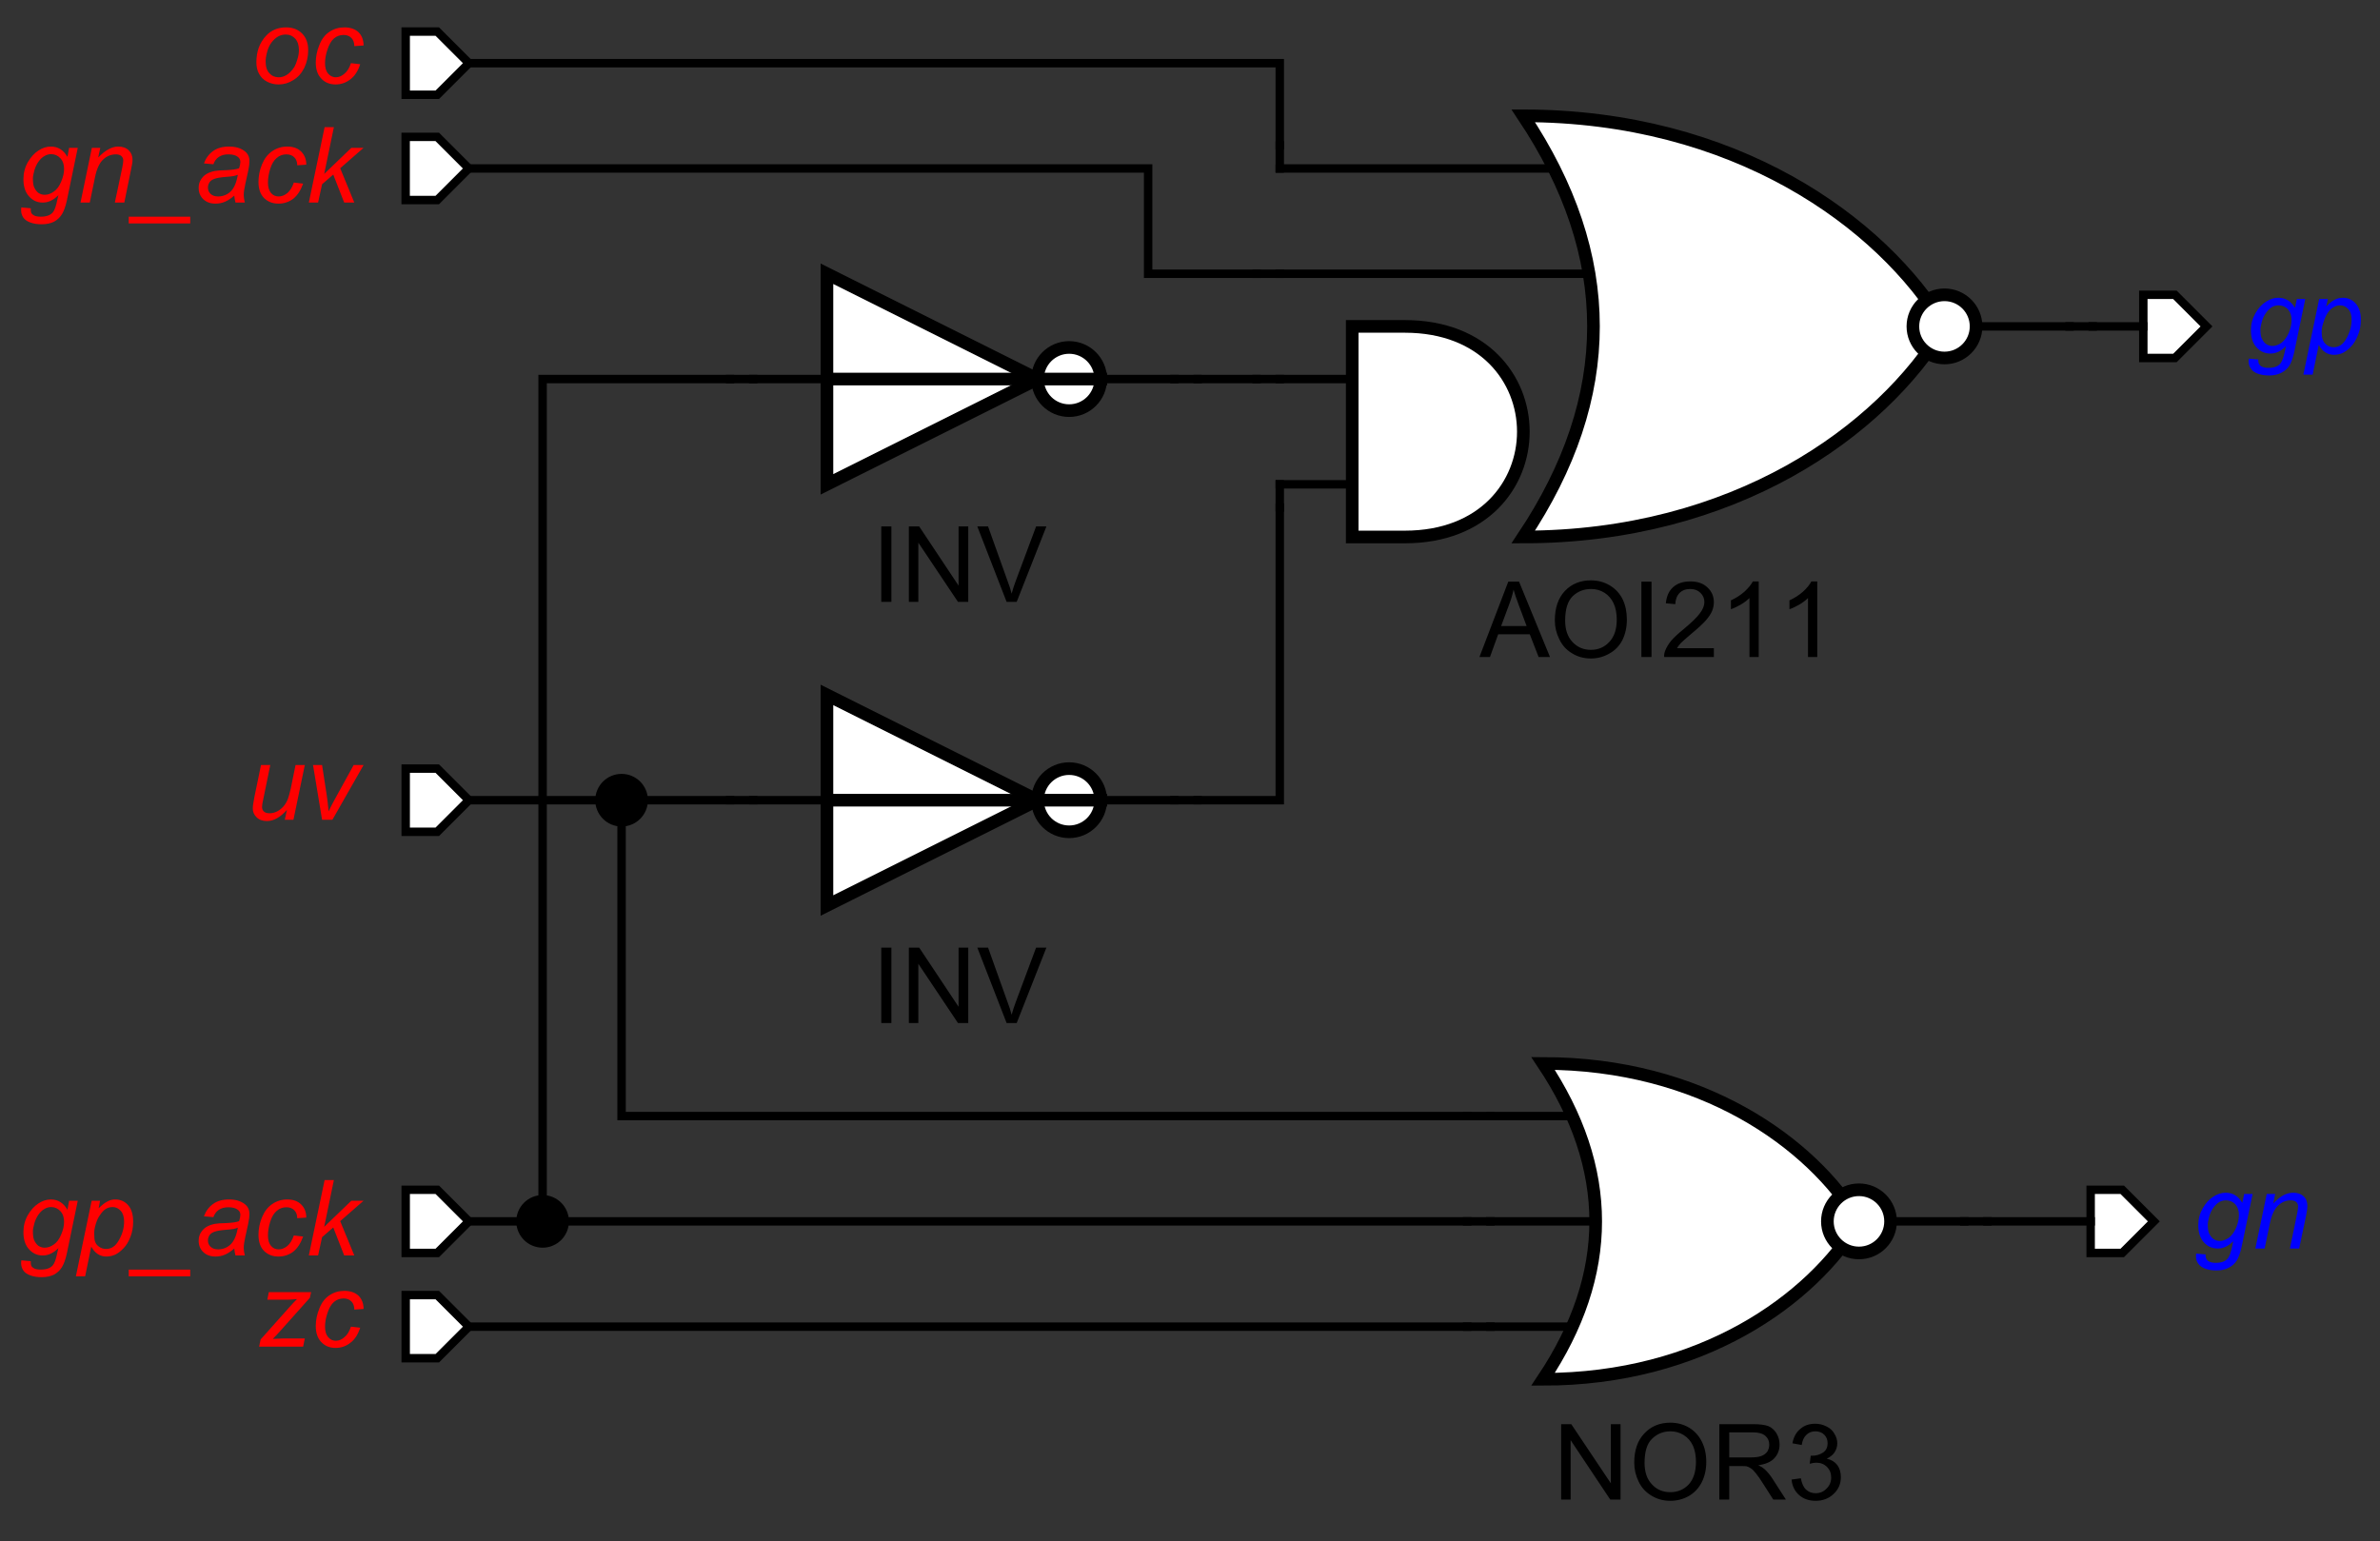 <?xml version="1.0" encoding="UTF-8"?>
<!DOCTYPE svg PUBLIC '-//W3C//DTD SVG 1.0//EN'
          'http://www.w3.org/TR/2001/REC-SVG-20010904/DTD/svg10.dtd'>
<svg color-interpolation="auto" color-rendering="auto" fill="black" fill-opacity="1" font-family="'Dialog'" font-size="12px" font-style="normal" font-weight="normal" height="100%" image-rendering="auto" shape-rendering="auto" stroke="black" stroke-dasharray="none" stroke-dashoffset="0" stroke-linecap="square" stroke-linejoin="miter" stroke-miterlimit="10" stroke-opacity="1" stroke-width="1" text-rendering="auto" width="100%" xmlns="http://www.w3.org/2000/svg" xmlns:xlink="http://www.w3.org/1999/xlink" viewBox="0 0 565 366" preserveAspectRatio="xMidYMid slice"><rect x="0" y="0" width="565" height="366" fill="#333333" stroke="none"/><!--Generated by the Batik Graphics2D SVG Generator--><defs id="genericDefs"
  /><g
  ><g fill="white" stroke="white" stroke-width="0.04" transform="scale(50,50) translate(6.326,7.05) matrix(1,0,0,1,-4.25,-6.25)"
    ><path d="M-0.15 -0.15 L0 -0.15 L0.15 0 L0 0.15 L-0.15 0.15 Z" stroke="none"
      /><path d="M-0.15 -0.15 L0 -0.15 L0.15 0 L0 0.15 L-0.15 0.15 Z" fill="none" stroke="black"
    /></g
    ><g fill="red" font-family="sans-serif" font-size="0.5px" font-style="italic" stroke="red" stroke-width="0.04" transform="matrix(50,0,0,50,103.811,40)"
    ><path d="M-1.975 0.185 L-1.93 0.189 Q-1.931 0.204 -1.927 0.212 Q-1.923 0.219 -1.913 0.224 Q-1.901 0.229 -1.883 0.229 Q-1.842 0.229 -1.825 0.208 Q-1.813 0.194 -1.804 0.148 L-1.799 0.127 Q-1.834 0.162 -1.873 0.162 Q-1.912 0.162 -1.938 0.133 Q-1.965 0.104 -1.965 0.051 Q-1.965 0.007 -1.944 -0.03 Q-1.923 -0.066 -1.894 -0.085 Q-1.865 -0.104 -1.835 -0.104 Q-1.784 -0.104 -1.756 -0.055 L-1.748 -0.098 L-1.707 -0.098 L-1.759 0.153 Q-1.768 0.194 -1.782 0.217 Q-1.796 0.24 -1.82 0.253 Q-1.845 0.265 -1.878 0.265 Q-1.909 0.265 -1.931 0.257 Q-1.954 0.249 -1.965 0.234 Q-1.976 0.218 -1.976 0.198 Q-1.976 0.192 -1.975 0.185 ZM-1.92 0.047 Q-1.92 0.073 -1.915 0.087 Q-1.907 0.106 -1.894 0.116 Q-1.88 0.125 -1.864 0.125 Q-1.842 0.125 -1.821 0.11 Q-1.799 0.095 -1.786 0.063 Q-1.772 0.031 -1.772 0.002 Q-1.772 -0.03 -1.79 -0.049 Q-1.808 -0.068 -1.834 -0.068 Q-1.85 -0.068 -1.865 -0.059 Q-1.88 -0.051 -1.893 -0.033 Q-1.906 -0.015 -1.913 0.009 Q-1.92 0.034 -1.92 0.047 ZM-1.694 0.162 L-1.64 -0.098 L-1.6 -0.098 L-1.61 -0.052 Q-1.584 -0.079 -1.561 -0.091 Q-1.538 -0.104 -1.515 -0.104 Q-1.483 -0.104 -1.465 -0.086 Q-1.447 -0.069 -1.447 -0.041 Q-1.447 -0.026 -1.454 0.005 L-1.486 0.162 L-1.531 0.162 L-1.496 -0.003 Q-1.491 -0.027 -1.491 -0.038 Q-1.491 -0.051 -1.5 -0.059 Q-1.509 -0.067 -1.526 -0.067 Q-1.56 -0.067 -1.586 -0.043 Q-1.613 -0.018 -1.625 0.041 L-1.65 0.162 L-1.694 0.162 ZM-1.465 0.261 L-1.465 0.229 L-1.173 0.229 L-1.173 0.261 L-1.465 0.261 ZM-0.964 0.129 Q-0.987 0.149 -1.008 0.158 Q-1.029 0.167 -1.053 0.167 Q-1.089 0.167 -1.111 0.146 Q-1.133 0.125 -1.133 0.092 Q-1.133 0.07 -1.123 0.054 Q-1.113 0.037 -1.097 0.027 Q-1.081 0.017 -1.057 0.012 Q-1.042 0.009 -1 0.008 Q-0.959 0.006 -0.941 -0.001 Q-0.935 -0.019 -0.935 -0.031 Q-0.935 -0.046 -0.947 -0.055 Q-0.962 -0.067 -0.992 -0.067 Q-1.019 -0.067 -1.037 -0.055 Q-1.055 -0.043 -1.063 -0.02 L-1.108 -0.024 Q-1.094 -0.062 -1.064 -0.083 Q-1.035 -0.104 -0.989 -0.104 Q-0.941 -0.104 -0.913 -0.081 Q-0.892 -0.064 -0.892 -0.036 Q-0.892 -0.015 -0.898 0.012 L-0.912 0.076 Q-0.919 0.107 -0.919 0.126 Q-0.919 0.139 -0.914 0.162 L-0.958 0.162 Q-0.962 0.149 -0.964 0.129 ZM-0.947 0.03 Q-0.957 0.034 -0.967 0.036 Q-0.978 0.038 -1.003 0.04 Q-1.041 0.043 -1.057 0.049 Q-1.073 0.054 -1.081 0.065 Q-1.089 0.077 -1.089 0.091 Q-1.089 0.109 -1.076 0.121 Q-1.063 0.133 -1.04 0.133 Q-1.018 0.133 -0.998 0.122 Q-0.977 0.11 -0.966 0.089 Q-0.954 0.069 -0.947 0.03 ZM-0.681 0.067 L-0.637 0.072 Q-0.654 0.12 -0.684 0.144 Q-0.715 0.167 -0.754 0.167 Q-0.796 0.167 -0.823 0.14 Q-0.849 0.113 -0.849 0.064 Q-0.849 0.021 -0.832 -0.02 Q-0.815 -0.061 -0.784 -0.082 Q-0.752 -0.104 -0.712 -0.104 Q-0.67 -0.104 -0.646 -0.08 Q-0.622 -0.056 -0.622 -0.018 L-0.665 -0.015 Q-0.665 -0.039 -0.679 -0.053 Q-0.693 -0.067 -0.716 -0.067 Q-0.743 -0.067 -0.762 -0.05 Q-0.782 -0.034 -0.793 0.001 Q-0.804 0.035 -0.804 0.067 Q-0.804 0.1 -0.789 0.117 Q-0.775 0.133 -0.753 0.133 Q-0.732 0.133 -0.712 0.117 Q-0.693 0.101 -0.681 0.067 ZM-0.61 0.162 L-0.535 -0.196 L-0.491 -0.196 L-0.537 0.026 L-0.408 -0.098 L-0.35 -0.098 L-0.461 -0.001 L-0.394 0.162 L-0.442 0.162 L-0.494 0.029 L-0.547 0.075 L-0.566 0.162 L-0.61 0.162 Z" stroke="none"
    /></g
    ><g fill="white" font-family="sans-serif" font-size="0.5px" font-style="italic" stroke="white" stroke-width="0.04" transform="matrix(50,0,0,50,103.811,290)"
    ><path d="M-0.15 -0.15 L0 -0.15 L0.15 0 L0 0.15 L-0.15 0.15 Z" stroke="none"
      /><path d="M-0.15 -0.15 L0 -0.15 L0.15 0 L0 0.15 L-0.15 0.15 Z" fill="none" stroke="black"
    /></g
    ><g fill="red" font-family="sans-serif" font-size="0.5px" font-style="italic" stroke="red" stroke-width="0.04" transform="matrix(50,0,0,50,103.811,290)"
    ><path d="M-1.975 0.185 L-1.93 0.189 Q-1.931 0.204 -1.927 0.212 Q-1.923 0.219 -1.913 0.224 Q-1.901 0.229 -1.883 0.229 Q-1.842 0.229 -1.825 0.208 Q-1.813 0.194 -1.804 0.148 L-1.799 0.127 Q-1.834 0.162 -1.873 0.162 Q-1.912 0.162 -1.938 0.133 Q-1.965 0.104 -1.965 0.051 Q-1.965 0.007 -1.944 -0.03 Q-1.923 -0.066 -1.894 -0.085 Q-1.865 -0.104 -1.835 -0.104 Q-1.784 -0.104 -1.756 -0.055 L-1.748 -0.098 L-1.707 -0.098 L-1.759 0.153 Q-1.768 0.194 -1.782 0.217 Q-1.796 0.24 -1.82 0.253 Q-1.845 0.265 -1.878 0.265 Q-1.909 0.265 -1.931 0.257 Q-1.954 0.249 -1.965 0.234 Q-1.976 0.218 -1.976 0.198 Q-1.976 0.192 -1.975 0.185 ZM-1.92 0.047 Q-1.92 0.073 -1.915 0.087 Q-1.907 0.106 -1.894 0.116 Q-1.88 0.125 -1.864 0.125 Q-1.842 0.125 -1.821 0.11 Q-1.799 0.095 -1.786 0.063 Q-1.772 0.031 -1.772 0.002 Q-1.772 -0.03 -1.79 -0.049 Q-1.808 -0.068 -1.834 -0.068 Q-1.85 -0.068 -1.865 -0.059 Q-1.88 -0.051 -1.893 -0.033 Q-1.906 -0.015 -1.913 0.009 Q-1.92 0.034 -1.92 0.047 ZM-1.716 0.261 L-1.641 -0.098 L-1.601 -0.098 L-1.608 -0.062 Q-1.585 -0.085 -1.567 -0.094 Q-1.55 -0.104 -1.529 -0.104 Q-1.492 -0.104 -1.468 -0.077 Q-1.444 -0.05 -1.444 0.001 Q-1.444 0.041 -1.457 0.074 Q-1.47 0.108 -1.49 0.128 Q-1.509 0.148 -1.529 0.158 Q-1.55 0.167 -1.571 0.167 Q-1.617 0.167 -1.643 0.12 L-1.672 0.261 L-1.716 0.261 ZM-1.629 0.056 Q-1.629 0.085 -1.625 0.096 Q-1.619 0.112 -1.605 0.121 Q-1.591 0.131 -1.572 0.131 Q-1.534 0.131 -1.511 0.088 Q-1.487 0.046 -1.487 0.001 Q-1.487 -0.032 -1.503 -0.05 Q-1.519 -0.068 -1.542 -0.068 Q-1.559 -0.068 -1.574 -0.059 Q-1.588 -0.05 -1.6 -0.032 Q-1.613 -0.015 -1.621 0.011 Q-1.629 0.037 -1.629 0.056 ZM-1.465 0.261 L-1.465 0.229 L-1.173 0.229 L-1.173 0.261 L-1.465 0.261 ZM-0.964 0.129 Q-0.987 0.149 -1.008 0.158 Q-1.029 0.167 -1.053 0.167 Q-1.089 0.167 -1.111 0.146 Q-1.133 0.125 -1.133 0.092 Q-1.133 0.07 -1.123 0.054 Q-1.113 0.037 -1.097 0.027 Q-1.081 0.017 -1.057 0.012 Q-1.042 0.009 -1 0.008 Q-0.959 0.006 -0.941 -0.001 Q-0.935 -0.019 -0.935 -0.031 Q-0.935 -0.046 -0.947 -0.055 Q-0.962 -0.067 -0.992 -0.067 Q-1.019 -0.067 -1.037 -0.055 Q-1.055 -0.043 -1.063 -0.02 L-1.108 -0.024 Q-1.094 -0.062 -1.064 -0.083 Q-1.035 -0.104 -0.989 -0.104 Q-0.941 -0.104 -0.913 -0.081 Q-0.892 -0.064 -0.892 -0.036 Q-0.892 -0.015 -0.898 0.012 L-0.912 0.076 Q-0.919 0.107 -0.919 0.126 Q-0.919 0.139 -0.914 0.162 L-0.958 0.162 Q-0.962 0.149 -0.964 0.129 ZM-0.947 0.03 Q-0.957 0.034 -0.967 0.036 Q-0.978 0.038 -1.003 0.04 Q-1.041 0.043 -1.057 0.049 Q-1.073 0.054 -1.081 0.065 Q-1.089 0.077 -1.089 0.091 Q-1.089 0.109 -1.076 0.121 Q-1.063 0.133 -1.04 0.133 Q-1.018 0.133 -0.998 0.122 Q-0.977 0.11 -0.966 0.089 Q-0.954 0.069 -0.947 0.03 ZM-0.681 0.067 L-0.637 0.072 Q-0.654 0.12 -0.684 0.144 Q-0.715 0.167 -0.754 0.167 Q-0.796 0.167 -0.823 0.14 Q-0.849 0.113 -0.849 0.064 Q-0.849 0.021 -0.832 -0.02 Q-0.815 -0.061 -0.784 -0.082 Q-0.752 -0.104 -0.712 -0.104 Q-0.67 -0.104 -0.646 -0.08 Q-0.622 -0.056 -0.622 -0.018 L-0.665 -0.015 Q-0.665 -0.039 -0.679 -0.053 Q-0.693 -0.067 -0.716 -0.067 Q-0.743 -0.067 -0.762 -0.05 Q-0.782 -0.034 -0.793 0.001 Q-0.804 0.035 -0.804 0.067 Q-0.804 0.1 -0.789 0.117 Q-0.775 0.133 -0.753 0.133 Q-0.732 0.133 -0.712 0.117 Q-0.693 0.101 -0.681 0.067 ZM-0.61 0.162 L-0.535 -0.196 L-0.491 -0.196 L-0.537 0.026 L-0.408 -0.098 L-0.35 -0.098 L-0.461 -0.001 L-0.394 0.162 L-0.442 0.162 L-0.494 0.029 L-0.547 0.075 L-0.566 0.162 L-0.61 0.162 Z" stroke="none"
    /></g
    ><g fill="white" font-family="sans-serif" font-size="0.5px" font-style="italic" stroke="white" stroke-width="0.04" transform="matrix(50,0,0,50,103.811,15)"
    ><path d="M-0.15 -0.15 L0 -0.15 L0.15 0 L0 0.15 L-0.15 0.15 Z" stroke="none"
      /><path d="M-0.15 -0.15 L0 -0.15 L0.15 0 L0 0.15 L-0.15 0.15 Z" fill="none" stroke="black"
    /></g
    ><g fill="red" font-family="sans-serif" font-size="0.5px" font-style="italic" stroke="red" stroke-width="0.04" transform="matrix(50,0,0,50,103.811,15)"
    ><path d="M-0.859 -0.004 Q-0.859 -0.08 -0.814 -0.129 Q-0.777 -0.17 -0.718 -0.17 Q-0.671 -0.17 -0.642 -0.141 Q-0.613 -0.112 -0.613 -0.062 Q-0.613 -0.017 -0.631 0.021 Q-0.65 0.06 -0.683 0.08 Q-0.716 0.101 -0.753 0.101 Q-0.783 0.101 -0.808 0.088 Q-0.833 0.075 -0.846 0.051 Q-0.859 0.028 -0.859 -0.004 ZM-0.815 -0.008 Q-0.815 0.029 -0.797 0.048 Q-0.78 0.067 -0.753 0.067 Q-0.738 0.067 -0.725 0.061 Q-0.711 0.055 -0.699 0.043 Q-0.687 0.032 -0.678 0.017 Q-0.67 0.002 -0.665 -0.016 Q-0.657 -0.04 -0.657 -0.062 Q-0.657 -0.097 -0.675 -0.117 Q-0.693 -0.136 -0.719 -0.136 Q-0.74 -0.136 -0.757 -0.126 Q-0.774 -0.116 -0.788 -0.097 Q-0.802 -0.078 -0.808 -0.053 Q-0.815 -0.028 -0.815 -0.008 ZM-0.41 0 L-0.366 0.005 Q-0.382 0.054 -0.413 0.077 Q-0.444 0.101 -0.483 0.101 Q-0.525 0.101 -0.551 0.073 Q-0.577 0.046 -0.577 -0.003 Q-0.577 -0.045 -0.56 -0.086 Q-0.544 -0.128 -0.512 -0.149 Q-0.481 -0.17 -0.441 -0.17 Q-0.399 -0.17 -0.374 -0.147 Q-0.35 -0.123 -0.35 -0.084 L-0.394 -0.081 Q-0.394 -0.106 -0.408 -0.12 Q-0.422 -0.134 -0.445 -0.134 Q-0.471 -0.134 -0.491 -0.117 Q-0.51 -0.1 -0.521 -0.066 Q-0.533 -0.032 -0.533 0 Q-0.533 0.033 -0.518 0.05 Q-0.503 0.067 -0.482 0.067 Q-0.46 0.067 -0.441 0.05 Q-0.421 0.034 -0.41 0 Z" stroke="none"
    /></g
    ><g fill="white" font-family="sans-serif" font-size="0.5px" font-style="italic" stroke="white" stroke-width="0.04" transform="matrix(50,0,0,50,103.811,190)"
    ><path d="M-0.15 -0.15 L0 -0.15 L0.15 0 L0 0.15 L-0.15 0.15 Z" stroke="none"
      /><path d="M-0.15 -0.15 L0 -0.15 L0.15 0 L0 0.15 L-0.15 0.15 Z" fill="none" stroke="black"
    /></g
    ><g fill="red" font-family="sans-serif" font-size="0.5px" font-style="italic" stroke="red" stroke-width="0.04" transform="matrix(50,0,0,50,103.811,190)"
    ><path d="M-0.714 0.046 Q-0.761 0.099 -0.809 0.099 Q-0.84 0.099 -0.858 0.081 Q-0.876 0.064 -0.876 0.039 Q-0.876 0.023 -0.868 -0.017 L-0.837 -0.167 L-0.793 -0.167 L-0.827 -0.001 Q-0.832 0.02 -0.832 0.032 Q-0.832 0.046 -0.823 0.054 Q-0.814 0.062 -0.796 0.062 Q-0.778 0.062 -0.76 0.053 Q-0.743 0.044 -0.73 0.029 Q-0.717 0.014 -0.709 -0.007 Q-0.704 -0.021 -0.696 -0.054 L-0.673 -0.167 L-0.629 -0.167 L-0.683 0.093 L-0.724 0.093 L-0.714 0.046 ZM-0.547 0.093 L-0.59 -0.167 L-0.547 -0.167 L-0.525 -0.024 Q-0.521 -0 -0.516 0.053 Q-0.503 0.025 -0.483 -0.011 L-0.397 -0.167 L-0.35 -0.167 L-0.498 0.093 L-0.547 0.093 Z" stroke="none"
    /></g
    ><g fill="white" font-family="sans-serif" font-size="0.5px" font-style="italic" stroke="white" stroke-width="0.04" transform="matrix(50,0,0,50,103.811,315)"
    ><path d="M-0.15 -0.15 L0 -0.15 L0.15 0 L0 0.15 L-0.15 0.15 Z" stroke="none"
      /><path d="M-0.15 -0.15 L0 -0.15 L0.15 0 L0 0.15 L-0.15 0.15 Z" fill="none" stroke="black"
    /></g
    ><g fill="red" font-family="sans-serif" font-size="0.5px" font-style="italic" stroke="red" stroke-width="0.04" transform="matrix(50,0,0,50,103.811,315)"
    ><path d="M-0.846 0.095 L-0.839 0.061 L-0.699 -0.096 Q-0.684 -0.113 -0.666 -0.131 Q-0.697 -0.128 -0.711 -0.128 L-0.807 -0.128 L-0.8 -0.164 L-0.599 -0.164 L-0.605 -0.137 L-0.746 0.021 Q-0.758 0.035 -0.781 0.058 Q-0.745 0.056 -0.731 0.056 L-0.629 0.056 L-0.637 0.095 L-0.846 0.095 ZM-0.41 0 L-0.366 0.005 Q-0.382 0.054 -0.413 0.077 Q-0.444 0.101 -0.483 0.101 Q-0.525 0.101 -0.551 0.073 Q-0.577 0.046 -0.577 -0.003 Q-0.577 -0.045 -0.56 -0.086 Q-0.544 -0.128 -0.512 -0.149 Q-0.481 -0.17 -0.441 -0.17 Q-0.399 -0.17 -0.374 -0.147 Q-0.35 -0.123 -0.35 -0.084 L-0.394 -0.081 Q-0.394 -0.106 -0.408 -0.12 Q-0.422 -0.134 -0.445 -0.134 Q-0.471 -0.134 -0.491 -0.117 Q-0.51 -0.1 -0.521 -0.066 Q-0.533 -0.032 -0.533 0 Q-0.533 0.033 -0.518 0.05 Q-0.503 0.067 -0.482 0.067 Q-0.46 0.067 -0.441 0.05 Q-0.421 0.034 -0.41 0 Z" stroke="none"
    /></g
    ><g fill="white" font-family="sans-serif" font-size="0.5px" font-style="italic" stroke="white" stroke-width="0.04" transform="matrix(50,0,0,50,503.811,290)"
    ><path d="M-0.15 -0.15 L0 -0.15 L0.15 0 L0 0.15 L-0.15 0.15 Z" stroke="none"
      /><path d="M-0.15 -0.15 L0 -0.15 L0.15 0 L0 0.15 L-0.15 0.15 Z" fill="none" stroke="black"
    /></g
    ><g fill="blue" font-family="sans-serif" font-size="0.5px" font-style="italic" stroke="blue" stroke-width="0.04" transform="matrix(50,0,0,50,503.811,290)"
    ><path d="M0.351 0.153 L0.396 0.157 Q0.395 0.172 0.4 0.179 Q0.404 0.187 0.413 0.191 Q0.425 0.197 0.444 0.197 Q0.484 0.197 0.501 0.176 Q0.513 0.162 0.523 0.115 L0.527 0.094 Q0.493 0.129 0.454 0.129 Q0.414 0.129 0.388 0.1 Q0.361 0.071 0.361 0.018 Q0.361 -0.025 0.382 -0.062 Q0.403 -0.099 0.432 -0.117 Q0.461 -0.136 0.491 -0.136 Q0.542 -0.136 0.57 -0.088 L0.579 -0.13 L0.619 -0.13 L0.567 0.12 Q0.558 0.161 0.545 0.184 Q0.531 0.207 0.506 0.22 Q0.481 0.233 0.449 0.233 Q0.417 0.233 0.395 0.225 Q0.372 0.217 0.361 0.201 Q0.35 0.186 0.35 0.166 Q0.35 0.16 0.351 0.153 ZM0.406 0.014 Q0.406 0.041 0.411 0.054 Q0.419 0.073 0.432 0.083 Q0.446 0.093 0.463 0.093 Q0.484 0.093 0.506 0.078 Q0.527 0.062 0.541 0.03 Q0.554 -0.002 0.554 -0.031 Q0.554 -0.062 0.536 -0.082 Q0.518 -0.1 0.492 -0.1 Q0.476 -0.1 0.461 -0.092 Q0.446 -0.083 0.433 -0.065 Q0.42 -0.048 0.413 -0.023 Q0.406 0.002 0.406 0.014 ZM0.632 0.129 L0.686 -0.13 L0.726 -0.13 L0.717 -0.085 Q0.743 -0.112 0.765 -0.124 Q0.788 -0.136 0.812 -0.136 Q0.843 -0.136 0.861 -0.119 Q0.879 -0.102 0.879 -0.073 Q0.879 -0.059 0.873 -0.028 L0.84 0.129 L0.796 0.129 L0.83 -0.035 Q0.835 -0.059 0.835 -0.071 Q0.835 -0.084 0.826 -0.092 Q0.817 -0.1 0.8 -0.1 Q0.766 -0.1 0.74 -0.075 Q0.714 -0.051 0.701 0.009 L0.676 0.129 L0.632 0.129 Z" stroke="none"
    /></g
    ><g fill="white" font-family="sans-serif" font-size="0.5px" font-style="italic" stroke="white" stroke-width="0.04" transform="matrix(50,0,0,50,516.311,77.5)"
    ><path d="M-0.15 -0.15 L0 -0.15 L0.15 0 L0 0.15 L-0.15 0.15 Z" stroke="none"
      /><path d="M-0.15 -0.15 L0 -0.15 L0.15 0 L0 0.15 L-0.15 0.15 Z" fill="none" stroke="black"
    /></g
    ><g fill="blue" font-family="sans-serif" font-size="0.5px" font-style="italic" stroke="blue" stroke-width="0.04" transform="matrix(50,0,0,50,516.311,77.5)"
    ><path d="M0.351 0.153 L0.396 0.157 Q0.395 0.172 0.4 0.179 Q0.404 0.187 0.413 0.191 Q0.425 0.197 0.444 0.197 Q0.484 0.197 0.501 0.176 Q0.513 0.162 0.523 0.115 L0.527 0.094 Q0.493 0.129 0.454 0.129 Q0.414 0.129 0.388 0.1 Q0.361 0.071 0.361 0.018 Q0.361 -0.025 0.382 -0.062 Q0.403 -0.099 0.432 -0.117 Q0.461 -0.136 0.491 -0.136 Q0.542 -0.136 0.57 -0.088 L0.579 -0.13 L0.619 -0.13 L0.567 0.12 Q0.558 0.161 0.545 0.184 Q0.531 0.207 0.506 0.22 Q0.481 0.233 0.449 0.233 Q0.417 0.233 0.395 0.225 Q0.372 0.217 0.361 0.201 Q0.35 0.186 0.35 0.166 Q0.35 0.16 0.351 0.153 ZM0.406 0.014 Q0.406 0.041 0.411 0.054 Q0.419 0.073 0.432 0.083 Q0.446 0.093 0.463 0.093 Q0.484 0.093 0.506 0.078 Q0.527 0.062 0.541 0.03 Q0.554 -0.002 0.554 -0.031 Q0.554 -0.062 0.536 -0.082 Q0.518 -0.1 0.492 -0.1 Q0.476 -0.1 0.461 -0.092 Q0.446 -0.083 0.433 -0.065 Q0.42 -0.048 0.413 -0.023 Q0.406 0.002 0.406 0.014 ZM0.61 0.229 L0.685 -0.13 L0.726 -0.13 L0.718 -0.094 Q0.741 -0.118 0.759 -0.127 Q0.777 -0.136 0.797 -0.136 Q0.834 -0.136 0.858 -0.109 Q0.883 -0.082 0.883 -0.032 Q0.883 0.009 0.869 0.042 Q0.856 0.075 0.836 0.096 Q0.817 0.116 0.797 0.126 Q0.777 0.135 0.756 0.135 Q0.709 0.135 0.683 0.088 L0.654 0.229 L0.61 0.229 ZM0.697 0.023 Q0.697 0.052 0.702 0.063 Q0.708 0.079 0.722 0.089 Q0.736 0.099 0.754 0.099 Q0.792 0.099 0.815 0.056 Q0.839 0.013 0.839 -0.032 Q0.839 -0.065 0.823 -0.082 Q0.807 -0.1 0.784 -0.1 Q0.767 -0.1 0.753 -0.091 Q0.738 -0.083 0.726 -0.065 Q0.714 -0.047 0.706 -0.021 Q0.697 0.004 0.697 0.023 Z" stroke="none"
    /></g
    ><g fill="white" font-family="sans-serif" font-size="0.5px" font-style="italic" stroke="white" stroke-width="0.06" transform="matrix(50,0,0,50,403.811,290) translate(-0.15,0)"
    ><path d="M-0.6 -0.75 C0.15 -0.75 0.675 -0.375 0.9 0 C0.675 0.375 0.15 0.75 -0.6 0.75 Q-0.1 0 -0.6 -0.75 Z" stroke="none"
      /><path d="M-0.6 -0.75 C0.15 -0.75 0.675 -0.375 0.9 0 C0.675 0.375 0.15 0.75 -0.6 0.75 Q-0.1 0 -0.6 -0.75 Z" fill="none" stroke="black"
      /><circle cx="0" cy="0" r="0.15" stroke="none" transform="translate(0.9,0)"
      /><circle cx="0" cy="0" fill="none" r="0.15" stroke="black" transform="translate(0.9,0)"
      /><line fill="none" stroke="black" stroke-width="0.04" transform="translate(0.15,0)" x1="0.9" x2="1.25" y1="0" y2="0"
      /><line fill="none" stroke="black" stroke-width="0.04" transform="translate(0.15,0)" x1="-0.611" x2="-1" y1="-0.5" y2="-0.5"
      /><line fill="none" stroke="black" stroke-width="0.04" transform="translate(0.15,0)" x1="-0.5" x2="-1" y1="0" y2="0"
      /><line fill="none" stroke="black" stroke-width="0.04" transform="translate(0.15,0)" x1="-0.611" x2="-1" y1="0.5" y2="0.5"
    /></g
    ><g font-family="sans-serif" font-size="0.5px" stroke-width="0.04" transform="matrix(50,0,0,50,403.811,290)"
    ><path d="M-0.664 1.321 L-0.664 0.963 L-0.616 0.963 L-0.428 1.244 L-0.428 0.963 L-0.382 0.963 L-0.382 1.321 L-0.431 1.321 L-0.619 1.039 L-0.619 1.321 L-0.664 1.321 ZM-0.317 1.146 Q-0.317 1.057 -0.269 1.007 Q-0.221 0.956 -0.146 0.956 Q-0.096 0.956 -0.056 0.98 Q-0.017 1.004 0.004 1.046 Q0.025 1.088 0.025 1.142 Q0.025 1.197 0.003 1.24 Q-0.019 1.282 -0.059 1.305 Q-0.099 1.327 -0.146 1.327 Q-0.196 1.327 -0.236 1.302 Q-0.276 1.278 -0.296 1.236 Q-0.317 1.193 -0.317 1.146 ZM-0.268 1.147 Q-0.268 1.212 -0.233 1.249 Q-0.199 1.286 -0.146 1.286 Q-0.093 1.286 -0.058 1.249 Q-0.024 1.211 -0.024 1.142 Q-0.024 1.098 -0.038 1.066 Q-0.053 1.033 -0.082 1.015 Q-0.11 0.997 -0.145 0.997 Q-0.196 0.997 -0.232 1.032 Q-0.268 1.066 -0.268 1.147 ZM0.087 1.321 L0.087 0.963 L0.246 0.963 Q0.294 0.963 0.319 0.972 Q0.343 0.982 0.358 1.006 Q0.373 1.031 0.373 1.06 Q0.373 1.098 0.348 1.125 Q0.324 1.151 0.272 1.158 Q0.291 1.167 0.301 1.176 Q0.322 1.195 0.34 1.223 L0.403 1.321 L0.343 1.321 L0.295 1.246 Q0.275 1.214 0.261 1.197 Q0.248 1.18 0.237 1.173 Q0.227 1.166 0.216 1.163 Q0.208 1.162 0.189 1.162 L0.134 1.162 L0.134 1.321 L0.087 1.321 ZM0.134 1.121 L0.236 1.121 Q0.269 1.121 0.287 1.114 Q0.305 1.107 0.315 1.093 Q0.324 1.078 0.324 1.06 Q0.324 1.035 0.306 1.019 Q0.287 1.002 0.248 1.002 L0.134 1.002 L0.134 1.121 ZM0.43 1.226 L0.474 1.22 Q0.481 1.258 0.499 1.274 Q0.518 1.291 0.544 1.291 Q0.575 1.291 0.596 1.269 Q0.618 1.248 0.618 1.216 Q0.618 1.186 0.598 1.166 Q0.578 1.146 0.547 1.146 Q0.535 1.146 0.516 1.151 L0.521 1.113 Q0.526 1.113 0.528 1.113 Q0.556 1.113 0.579 1.098 Q0.601 1.084 0.601 1.053 Q0.601 1.029 0.585 1.013 Q0.569 0.997 0.543 0.997 Q0.517 0.997 0.5 1.014 Q0.483 1.03 0.478 1.062 L0.434 1.054 Q0.442 1.01 0.471 0.986 Q0.499 0.961 0.542 0.961 Q0.571 0.961 0.596 0.974 Q0.621 0.986 0.633 1.008 Q0.647 1.03 0.647 1.054 Q0.647 1.077 0.634 1.097 Q0.622 1.115 0.597 1.127 Q0.629 1.134 0.647 1.157 Q0.664 1.18 0.664 1.215 Q0.664 1.262 0.63 1.294 Q0.596 1.327 0.544 1.327 Q0.496 1.327 0.465 1.299 Q0.434 1.271 0.43 1.226 Z" stroke="none"
    /></g
    ><g fill="white" font-family="sans-serif" font-size="0.5px" stroke="white" stroke-width="0.06" transform="matrix(50,0,0,50,228.811,90) translate(-0.15,0)"
    ><path d="M-0.5 -0.5 L-0.5 0.5 L0.5 0 Z" stroke="none"
      /><path d="M-0.5 -0.5 L-0.5 0.5 L0.5 0 Z" fill="none" stroke="black"
      /><circle cx="0" cy="0" r="0.15" stroke="none" transform="translate(0.65,0)"
      /><circle cx="0" cy="0" fill="none" r="0.15" stroke="black" transform="translate(0.65,0)"
    /></g
    ><g font-family="sans-serif" font-size="0.5px" stroke-dasharray="0.05,0.05" stroke-linecap="butt" stroke-linejoin="round" stroke-width="0.06" transform="matrix(50,0,0,50,228.811,90)"
    ><line fill="none" x1="-0.65" x2="0.65" y1="0" y2="0"
    /></g
    ><g font-family="sans-serif" font-size="0.5px" stroke-width="0.04" transform="matrix(50,0,0,50,228.811,90)"
    ><line fill="none" x1="0.65" x2="1" y1="0" y2="0"
      /><line fill="none" x1="-0.65" x2="-1" y1="0" y2="0"
      /><path d="M-0.392 1.058 L-0.392 0.7 L-0.344 0.7 L-0.344 1.058 L-0.392 1.058 ZM-0.261 1.058 L-0.261 0.7 L-0.212 0.7 L-0.025 0.981 L-0.025 0.7 L0.021 0.7 L0.021 1.058 L-0.028 1.058 L-0.216 0.777 L-0.216 1.058 L-0.261 1.058 ZM0.203 1.058 L0.064 0.7 L0.115 0.7 L0.208 0.96 Q0.22 0.991 0.227 1.019 Q0.235 0.989 0.246 0.96 L0.343 0.7 L0.392 0.7 L0.251 1.058 L0.203 1.058 Z" stroke="none"
    /></g
    ><g fill="white" font-family="sans-serif" font-size="0.5px" stroke="white" stroke-width="0.06" transform="matrix(50,0,0,50,228.811,190) translate(-0.15,0)"
    ><path d="M-0.5 -0.5 L-0.5 0.5 L0.5 0 Z" stroke="none"
      /><path d="M-0.5 -0.5 L-0.5 0.5 L0.5 0 Z" fill="none" stroke="black"
      /><circle cx="0" cy="0" r="0.15" stroke="none" transform="translate(0.65,0)"
      /><circle cx="0" cy="0" fill="none" r="0.15" stroke="black" transform="translate(0.65,0)"
    /></g
    ><g font-family="sans-serif" font-size="0.5px" stroke-dasharray="0.05,0.05" stroke-linecap="butt" stroke-linejoin="round" stroke-width="0.06" transform="matrix(50,0,0,50,228.811,190)"
    ><line fill="none" x1="-0.65" x2="0.65" y1="0" y2="0"
    /></g
    ><g font-family="sans-serif" font-size="0.5px" stroke-width="0.04" transform="matrix(50,0,0,50,228.811,190)"
    ><line fill="none" x1="0.65" x2="1" y1="0" y2="0"
      /><line fill="none" x1="-0.65" x2="-1" y1="0" y2="0"
      /><path d="M-0.392 1.058 L-0.392 0.7 L-0.344 0.7 L-0.344 1.058 L-0.392 1.058 ZM-0.261 1.058 L-0.261 0.7 L-0.212 0.7 L-0.025 0.981 L-0.025 0.7 L0.021 0.7 L0.021 1.058 L-0.028 1.058 L-0.216 0.777 L-0.216 1.058 L-0.261 1.058 ZM0.203 1.058 L0.064 0.7 L0.115 0.7 L0.208 0.96 Q0.22 0.991 0.227 1.019 Q0.235 0.989 0.246 0.96 L0.343 0.7 L0.392 0.7 L0.251 1.058 L0.203 1.058 Z" stroke="none"
    /></g
    ><g fill="white" font-family="sans-serif" font-size="0.5px" stroke="white" stroke-width="0.06" transform="matrix(50,0,0,50,391.311,77.5) translate(-0.15,0)"
    ><path d="M-0.444 -1 C0.556 -1 1.256 -0.5 1.556 0 C1.256 0.5 0.556 1 -0.444 1 Q0.223 0 -0.444 -1 Z" stroke="none"
      /><path d="M-0.444 -1 C0.556 -1 1.256 -0.5 1.556 0 C1.256 0.5 0.556 1 -0.444 1 Q0.223 0 -0.444 -1 Z" fill="none" stroke="black"
      /><path d="M-0.406 -0.5 L-0.156 -0.5 C0.594 -0.5 0.594 0.5 -0.156 0.5 L-0.406 0.5 Z" stroke="none" transform="translate(-0.85,0.5)"
      /><path d="M-0.406 -0.5 L-0.156 -0.5 C0.594 -0.5 0.594 0.5 -0.156 0.5 L-0.406 0.5 Z" fill="none" stroke="black" transform="translate(-0.85,0.5)"
      /><circle cx="0" cy="0" r="0.15" stroke="none" transform="translate(1.556,0)"
      /><circle cx="0" cy="0" fill="none" r="0.15" stroke="black" transform="translate(1.556,0)"
      /><line fill="none" stroke="black" stroke-width="0.04" transform="translate(0.15,0)" x1="1.556" x2="2" y1="0" y2="0"
      /><line fill="none" stroke="black" stroke-width="0.04" transform="translate(0.15,0)" x1="-0.281" x2="-1.75" y1="-0.25" y2="-0.25"
      /><line fill="none" stroke="black" stroke-width="0.04" transform="translate(0.15,0)" x1="-1.406" x2="-1.75" y1="0.25" y2="0.25"
      /><line fill="none" stroke="black" stroke-width="0.04" transform="translate(0.15,0)" x1="-0.448" x2="-1.75" y1="-0.75" y2="-0.75"
      /><line fill="none" stroke="black" stroke-width="0.04" transform="translate(0.15,0)" x1="-1.406" x2="-1.75" y1="0.75" y2="0.75"
      /><path d="M-0.802 1.57 L-0.665 1.212 L-0.614 1.212 L-0.467 1.57 L-0.521 1.57 L-0.563 1.462 L-0.713 1.462 L-0.752 1.57 L-0.802 1.57 ZM-0.699 1.423 L-0.578 1.423 L-0.615 1.324 Q-0.632 1.279 -0.64 1.25 Q-0.647 1.284 -0.66 1.318 L-0.699 1.423 ZM-0.444 1.396 Q-0.444 1.307 -0.396 1.256 Q-0.348 1.206 -0.273 1.206 Q-0.223 1.206 -0.183 1.23 Q-0.143 1.254 -0.122 1.296 Q-0.102 1.338 -0.102 1.392 Q-0.102 1.446 -0.123 1.489 Q-0.145 1.532 -0.186 1.554 Q-0.226 1.577 -0.273 1.577 Q-0.323 1.577 -0.363 1.552 Q-0.403 1.528 -0.423 1.485 Q-0.444 1.443 -0.444 1.396 ZM-0.395 1.397 Q-0.395 1.462 -0.36 1.499 Q-0.325 1.536 -0.273 1.536 Q-0.22 1.536 -0.185 1.498 Q-0.15 1.461 -0.15 1.392 Q-0.15 1.348 -0.165 1.315 Q-0.18 1.283 -0.208 1.265 Q-0.237 1.247 -0.272 1.247 Q-0.323 1.247 -0.359 1.281 Q-0.395 1.316 -0.395 1.397 ZM-0.033 1.57 L-0.033 1.212 L0.015 1.212 L0.015 1.57 L-0.033 1.57 ZM0.311 1.528 L0.311 1.57 L0.075 1.57 Q0.074 1.554 0.08 1.54 Q0.089 1.516 0.109 1.492 Q0.129 1.469 0.167 1.438 Q0.225 1.39 0.245 1.362 Q0.266 1.334 0.266 1.309 Q0.266 1.283 0.247 1.265 Q0.229 1.247 0.199 1.247 Q0.167 1.247 0.148 1.266 Q0.129 1.286 0.128 1.319 L0.083 1.315 Q0.088 1.264 0.118 1.238 Q0.148 1.211 0.2 1.211 Q0.251 1.211 0.281 1.24 Q0.311 1.268 0.311 1.31 Q0.311 1.332 0.302 1.353 Q0.293 1.373 0.273 1.396 Q0.253 1.419 0.205 1.459 Q0.166 1.492 0.154 1.504 Q0.143 1.516 0.136 1.528 L0.311 1.528 ZM0.524 1.57 L0.48 1.57 L0.48 1.29 Q0.464 1.306 0.439 1.321 Q0.413 1.336 0.392 1.343 L0.392 1.301 Q0.429 1.284 0.457 1.259 Q0.484 1.234 0.496 1.211 L0.524 1.211 L0.524 1.57 ZM0.802 1.57 L0.758 1.57 L0.758 1.29 Q0.742 1.306 0.717 1.321 Q0.691 1.336 0.67 1.343 L0.67 1.301 Q0.707 1.284 0.735 1.259 Q0.762 1.234 0.774 1.211 L0.802 1.211 L0.802 1.57 Z" fill="black" stroke="none" stroke-width="0.04" transform="translate(0.15,0)"
    /></g
    ><g font-family="sans-serif" font-size="0.5px" stroke-width="0.04" transform="matrix(50,0,0,50,128.811,290)"
    ><circle cx="0" cy="0" r="0.125" stroke="none"
    /></g
    ><g font-family="sans-serif" font-size="0.5px" stroke-width="0.04" transform="matrix(50,0,0,50,147.561,190)"
    ><circle cx="0" cy="0" r="0.125" stroke="none"
    /></g
    ><g font-family="sans-serif" font-size="0.5px" stroke-width="0.04" transform="matrix(50,0,0,50,316.311,352.5)"
    ><path d="M3.11 -1.25 L3.6 -1.25" fill="none"
      /><path d="M3.6 -1.325 L3.6 -1.175 L3.6 -1.25 Z" stroke="none"
    /></g
    ><g font-family="sans-serif" font-size="0.5px" stroke-width="0.04" transform="matrix(50,0,0,50,316.311,352.5)"
    ><line fill="none" x1="3" x2="3.11" y1="-1.25" y2="-1.25"
    /></g
    ><g font-family="sans-serif" font-size="0.5px" stroke-width="0.04" transform="matrix(50,0,0,50,316.311,352.5)"
    ><path d="M3.61 -5.5 L3.85 -5.5" fill="none"
      /><path d="M3.85 -5.575 L3.85 -5.425 L3.85 -5.5 Z" stroke="none"
    /></g
    ><g font-family="sans-serif" font-size="0.5px" stroke-width="0.04" transform="matrix(50,0,0,50,316.311,352.5)"
    ><line fill="none" x1="3.5" x2="3.61" y1="-5.5" y2="-5.5"
    /></g
    ><g font-family="sans-serif" font-size="0.5px" stroke-width="0.04" transform="matrix(50,0,0,50,316.311,352.5)"
    ><path d="M-4.1 -0.75 L0.64 -0.75" fill="none"
      /><path d="M0.64 -0.825 L0.64 -0.675 L0.64 -0.75 Z" stroke="none"
    /></g
    ><g font-family="sans-serif" font-size="0.5px" stroke-width="0.04" transform="matrix(50,0,0,50,316.311,352.5)"
    ><line fill="none" x1="0.64" x2="0.75" y1="-0.75" y2="-0.75"
    /></g
    ><g font-family="sans-serif" font-size="0.5px" stroke-width="0.04" transform="matrix(50,0,0,50,316.311,352.5)"
    ><path d="M-4.1 -1.25 L-3.875 -1.25" fill="none"
      /><path d="M-3.875 -1.325 L-3.875 -1.175 L-3.875 -1.25 Z" stroke="none"
    /></g
    ><g font-family="sans-serif" font-size="0.5px" stroke-width="0.04" transform="matrix(50,0,0,50,316.311,352.5)"
    ><path d="M-3.625 -1.25 L0.64 -1.25" fill="none"
      /><path d="M0.64 -1.325 L0.64 -1.175 L0.64 -1.25 Z" stroke="none"
    /></g
    ><g font-family="sans-serif" font-size="0.5px" stroke-width="0.04" transform="matrix(50,0,0,50,316.311,352.5)"
    ><line fill="none" x1="0.64" x2="0.75" y1="-1.25" y2="-1.25"
    /></g
    ><g font-family="sans-serif" font-size="0.5px" stroke-width="0.04" transform="matrix(50,0,0,50,316.311,352.5)"
    ><path d="M-4.1 -3.25 L-3.5 -3.25" fill="none"
      /><path d="M-3.5 -3.325 L-3.5 -3.175 L-3.5 -3.25 Z" stroke="none"
    /></g
    ><g font-family="sans-serif" font-size="0.5px" stroke-width="0.04" transform="matrix(50,0,0,50,316.311,352.5)"
    ><path d="M-3.375 -3.125 L-3.375 -1.75 L0.64 -1.75" fill="none"
      /><path d="M0.64 -1.825 L0.64 -1.675 L0.64 -1.75 Z" stroke="none"
    /></g
    ><g font-family="sans-serif" font-size="0.5px" stroke-width="0.04" transform="matrix(50,0,0,50,316.311,352.5)"
    ><line fill="none" x1="0.64" x2="0.75" y1="-1.75" y2="-1.75"
    /></g
    ><g font-family="sans-serif" font-size="0.5px" stroke-width="0.04" transform="matrix(50,0,0,50,316.311,352.5)"
    ><path d="M-4.1 -6.75 L-0.25 -6.75 L-0.25 -6.36" fill="none"
      /><path d="M-0.175 -6.36 L-0.325 -6.36 L-0.25 -6.36 Z" stroke="none"
    /></g
    ><g font-family="sans-serif" font-size="0.5px" stroke-width="0.04" transform="matrix(50,0,0,50,316.311,352.5)"
    ><line fill="none" x1="-0.25" x2="-0.25" y1="-6.36" y2="-6.25"
    /></g
    ><g font-family="sans-serif" font-size="0.5px" stroke-width="0.04" transform="matrix(50,0,0,50,316.311,352.5)"
    ><path d="M-4.1 -6.25 L-0.875 -6.25 L-0.875 -5.75 L-0.36 -5.75" fill="none"
      /><path d="M-0.36 -5.825 L-0.36 -5.675 L-0.36 -5.75 Z" stroke="none"
    /></g
    ><g font-family="sans-serif" font-size="0.5px" stroke-width="0.04" transform="matrix(50,0,0,50,316.311,352.5)"
    ><line fill="none" x1="-0.36" x2="-0.25" y1="-5.75" y2="-5.75"
    /></g
    ><g font-family="sans-serif" font-size="0.5px" stroke-width="0.04" transform="matrix(50,0,0,50,316.311,352.5)"
    ><path d="M-0.64 -5.25 L-0.36 -5.25" fill="none"
      /><path d="M-0.36 -5.325 L-0.36 -5.175 L-0.36 -5.25 Z" stroke="none"
    /></g
    ><g font-family="sans-serif" font-size="0.5px" stroke-width="0.04" transform="matrix(50,0,0,50,316.311,352.5)"
    ><line fill="none" x1="-0.75" x2="-0.64" y1="-5.25" y2="-5.25"
      /><line fill="none" x1="-0.36" x2="-0.25" y1="-5.25" y2="-5.25"
    /></g
    ><g font-family="sans-serif" font-size="0.5px" stroke-width="0.04" transform="matrix(50,0,0,50,316.311,352.5)"
    ><path d="M-0.64 -3.25 L-0.25 -3.25 L-0.25 -4.64" fill="none"
      /><path d="M-0.325 -4.64 L-0.175 -4.64 L-0.25 -4.64 Z" stroke="none"
    /></g
    ><g font-family="sans-serif" font-size="0.5px" stroke-width="0.04" transform="matrix(50,0,0,50,316.311,352.5)"
    ><line fill="none" x1="-0.75" x2="-0.64" y1="-3.25" y2="-3.25"
      /><line fill="none" x1="-0.25" x2="-0.25" y1="-4.64" y2="-4.75"
    /></g
    ><g font-family="sans-serif" font-size="0.5px" stroke-width="0.04" transform="matrix(50,0,0,50,316.311,352.5)"
    ><path d="M-3.25 -3.25 L-2.86 -3.25" fill="none"
      /><path d="M-2.86 -3.325 L-2.86 -3.175 L-2.86 -3.25 Z" stroke="none"
    /></g
    ><g font-family="sans-serif" font-size="0.5px" stroke-width="0.04" transform="matrix(50,0,0,50,316.311,352.5)"
    ><line fill="none" x1="-2.86" x2="-2.75" y1="-3.25" y2="-3.25"
    /></g
    ><g font-family="sans-serif" font-size="0.5px" stroke-width="0.04" transform="matrix(50,0,0,50,316.311,352.5)"
    ><path d="M-3.75 -1.375 L-3.75 -5.25 L-2.86 -5.25" fill="none"
      /><path d="M-2.86 -5.325 L-2.86 -5.175 L-2.86 -5.25 Z" stroke="none"
    /></g
    ><g font-family="sans-serif" font-size="0.5px" stroke-width="0.04" transform="matrix(50,0,0,50,316.311,352.5)"
    ><line fill="none" x1="-2.86" x2="-2.75" y1="-5.25" y2="-5.25"
    /></g
  ></g
></svg
>
